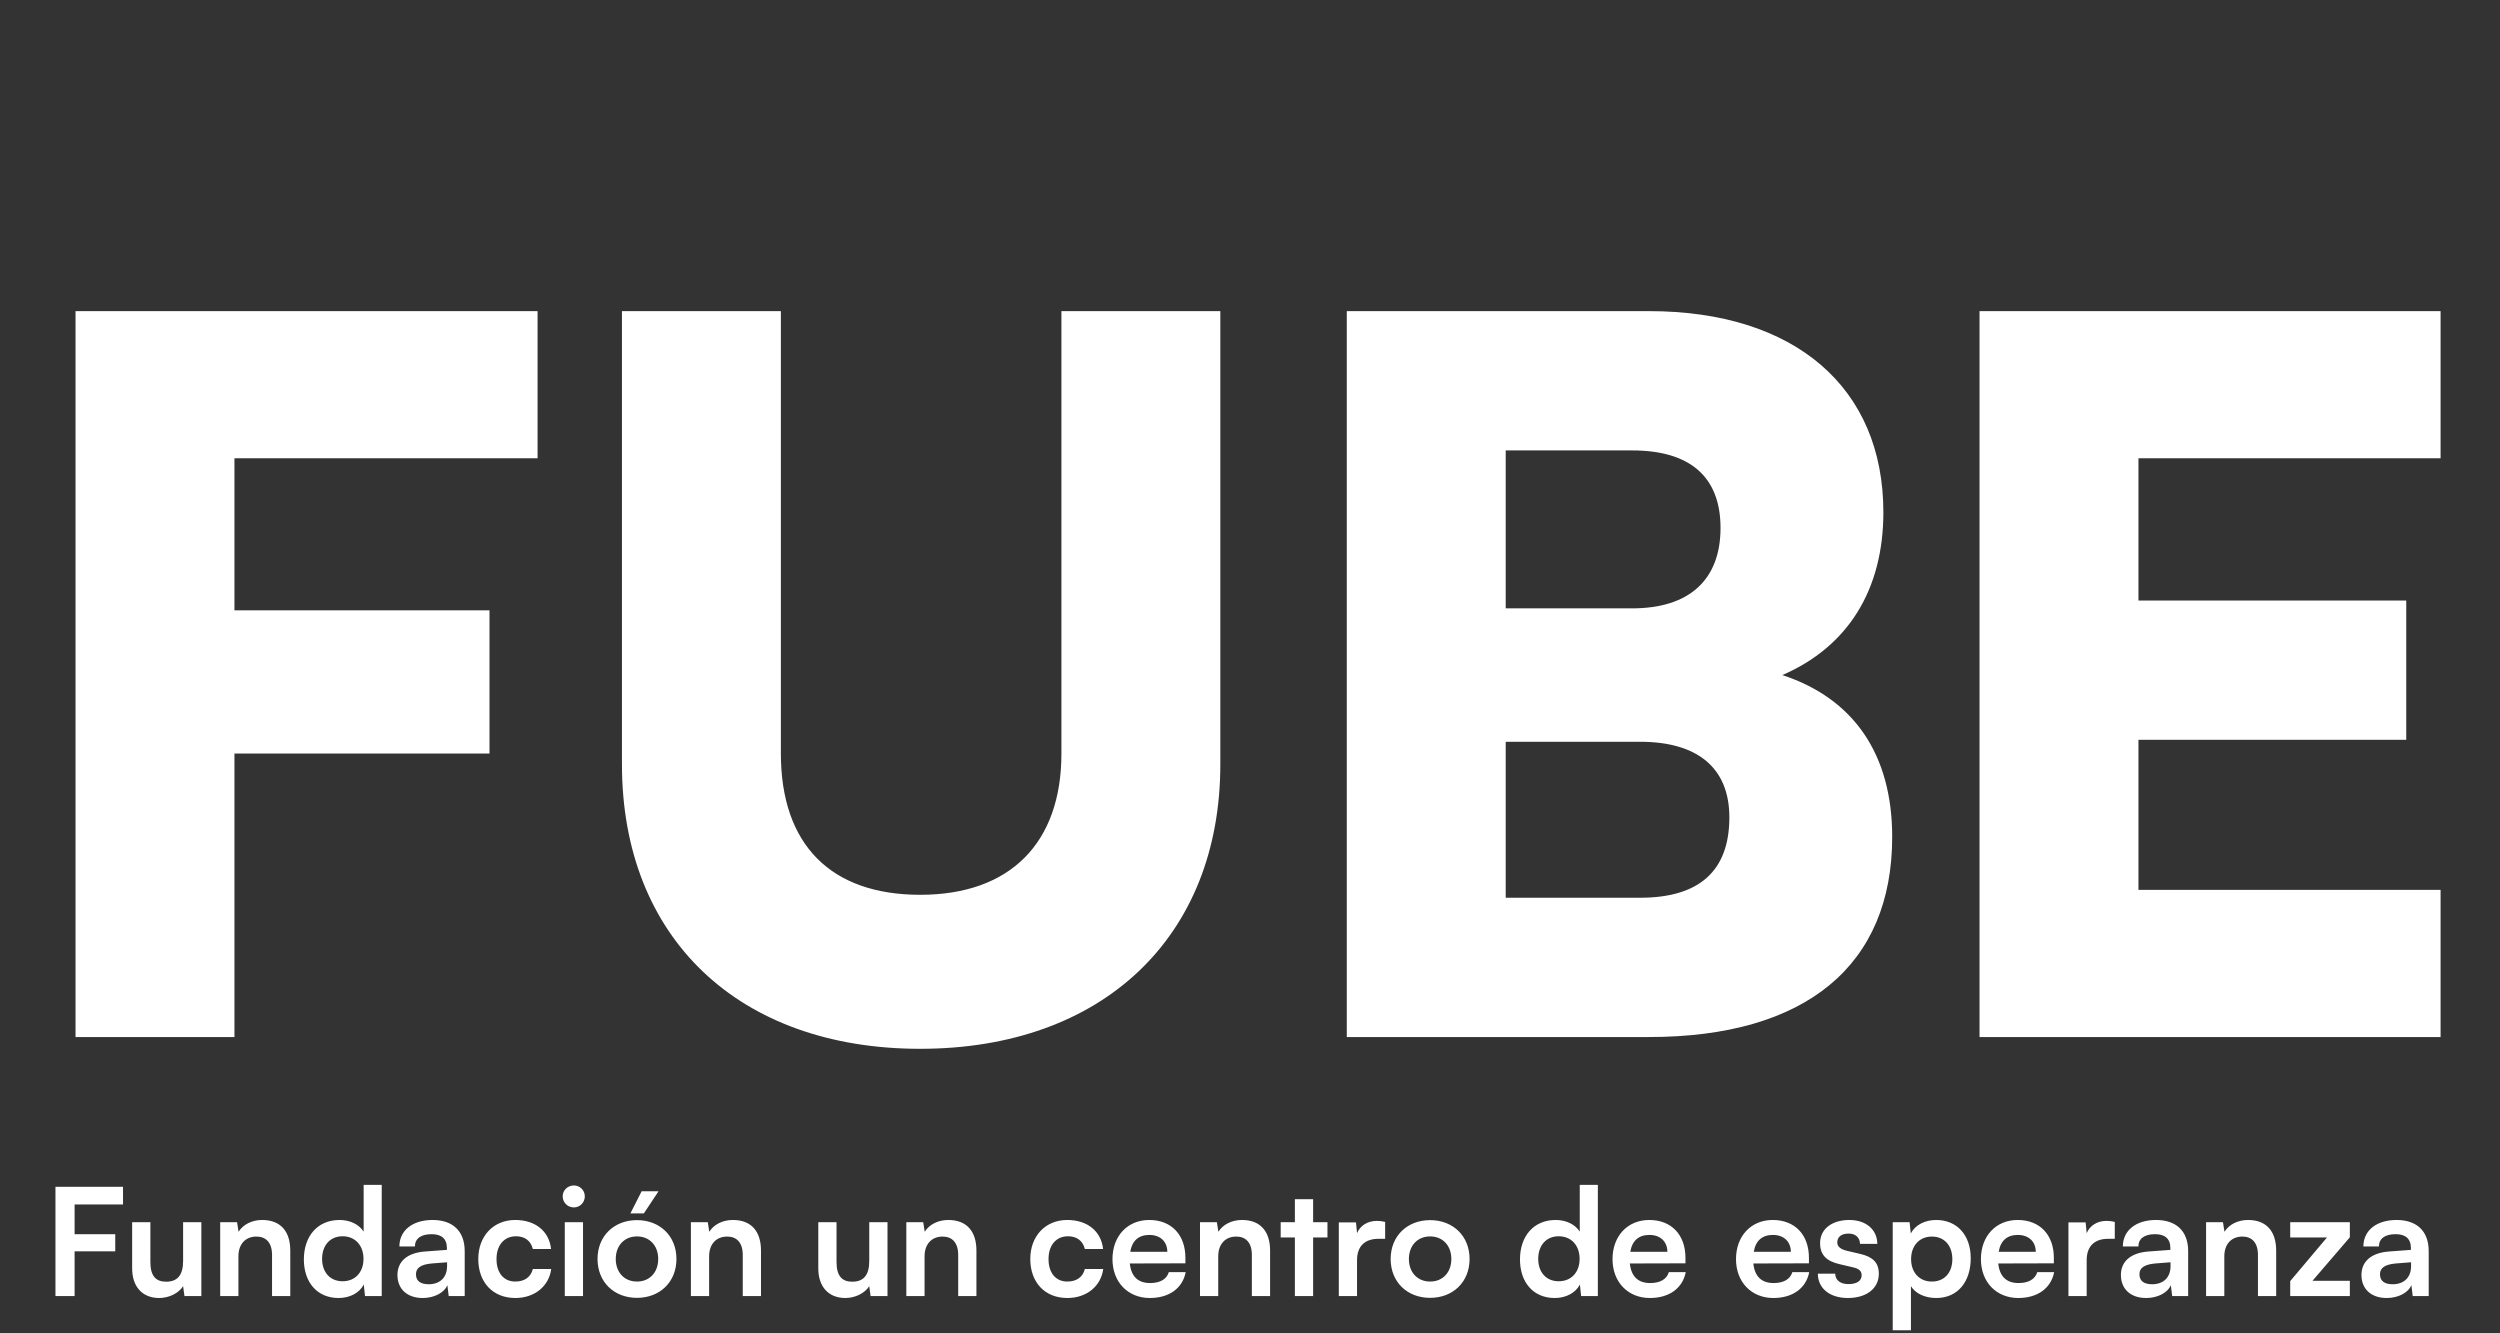 <svg width="270" height="144" viewBox="0 0 270 144" fill="none" xmlns="http://www.w3.org/2000/svg">
<rect x="0" y="0" width="270" height="144" fill="#333333" stroke="none"/>
<path d="M12.446 135.147V133.291H8.056V130.079H13.286V128.174H5.99V139.974H8.056V135.147H12.446ZM19.776 132V136.181C19.776 137.698 19.179 138.424 17.936 138.424C16.839 138.424 16.241 137.811 16.241 136.294V132H14.272V136.988C14.272 138.941 15.354 140.184 17.194 140.184C18.259 140.184 19.292 139.667 19.776 138.909L19.922 139.974H21.746V132H19.776ZM25.749 139.974V135.68C25.749 134.389 26.491 133.549 27.702 133.549C28.719 133.549 29.381 134.195 29.381 135.535V139.974H31.35V135.067C31.35 133.001 30.317 131.758 28.316 131.758C27.234 131.758 26.265 132.226 25.765 133.033L25.604 132H23.78V139.974H25.749ZM36.562 140.184C37.772 140.184 38.806 139.651 39.29 138.731L39.419 139.974H41.227V127.964H39.274V133.017C38.773 132.226 37.788 131.758 36.675 131.758C34.27 131.758 32.817 133.533 32.817 136.019C32.817 138.489 34.254 140.184 36.562 140.184ZM36.998 138.376C35.626 138.376 34.786 137.375 34.786 135.955C34.786 134.534 35.626 133.517 36.998 133.517C38.37 133.517 39.257 134.518 39.257 135.955C39.257 137.391 38.37 138.376 36.998 138.376ZM45.652 140.184C46.895 140.184 47.976 139.619 48.315 138.796L48.461 139.974H50.188V135.131C50.188 132.92 48.864 131.758 46.717 131.758C44.554 131.758 43.134 132.888 43.134 134.615H44.812C44.812 133.775 45.458 133.291 46.62 133.291C47.621 133.291 48.267 133.727 48.267 134.809V134.986L45.878 135.164C43.989 135.309 42.924 136.229 42.924 137.698C42.924 139.199 43.957 140.184 45.652 140.184ZM46.297 138.699C45.41 138.699 44.925 138.344 44.925 137.617C44.925 136.972 45.394 136.568 46.62 136.455L48.283 136.326V136.746C48.283 137.972 47.508 138.699 46.297 138.699ZM51.654 135.971C51.654 138.505 53.236 140.184 55.657 140.184C57.74 140.184 59.289 138.909 59.531 137.052H57.546C57.336 137.924 56.642 138.408 55.657 138.408C54.398 138.408 53.623 137.472 53.623 135.971C53.623 134.47 54.463 133.517 55.722 133.517C56.658 133.517 57.32 133.985 57.546 134.889H59.515C59.305 132.968 57.82 131.758 55.641 131.758C53.285 131.758 51.654 133.501 51.654 135.971ZM61.982 130.402C62.627 130.402 63.16 129.869 63.16 129.207C63.16 128.546 62.627 128.029 61.982 128.029C61.304 128.029 60.771 128.546 60.771 129.207C60.771 129.869 61.304 130.402 61.982 130.402ZM60.997 139.974H62.966V132H60.997V139.974ZM71.119 128.659H69.295L68.084 131.047H69.537L71.119 128.659ZM64.533 135.971C64.533 138.457 66.325 140.168 68.794 140.168C71.264 140.168 73.056 138.457 73.056 135.971C73.056 133.485 71.264 131.774 68.794 131.774C66.325 131.774 64.533 133.485 64.533 135.971ZM66.502 135.971C66.502 134.518 67.438 133.533 68.794 133.533C70.15 133.533 71.087 134.518 71.087 135.971C71.087 137.423 70.15 138.408 68.794 138.408C67.438 138.408 66.502 137.423 66.502 135.971ZM76.586 139.974V135.68C76.586 134.389 77.329 133.549 78.539 133.549C79.556 133.549 80.218 134.195 80.218 135.535V139.974H82.187V135.067C82.187 133.001 81.154 131.758 79.153 131.758C78.071 131.758 77.103 132.226 76.602 133.033L76.441 132H74.617V139.974H76.586ZM93.88 132V136.181C93.88 137.698 93.283 138.424 92.04 138.424C90.942 138.424 90.345 137.811 90.345 136.294V132H88.376V136.988C88.376 138.941 89.457 140.184 91.298 140.184C92.363 140.184 93.396 139.667 93.88 138.909L94.025 139.974H95.85V132H93.88ZM99.853 139.974V135.68C99.853 134.389 100.595 133.549 101.806 133.549C102.823 133.549 103.485 134.195 103.485 135.535V139.974H105.454V135.067C105.454 133.001 104.421 131.758 102.419 131.758C101.338 131.758 100.369 132.226 99.869 133.033L99.708 132H97.883V139.974H99.853ZM111.271 135.971C111.271 138.505 112.853 140.184 115.275 140.184C117.357 140.184 118.907 138.909 119.149 137.052H117.163C116.953 137.924 116.259 138.408 115.275 138.408C114.016 138.408 113.241 137.472 113.241 135.971C113.241 134.47 114.08 133.517 115.339 133.517C116.275 133.517 116.937 133.985 117.163 134.889H119.133C118.923 132.968 117.438 131.758 115.258 131.758C112.902 131.758 111.271 133.501 111.271 135.971ZM124.182 140.184C126.264 140.184 127.717 139.135 128.056 137.391H126.232C126.006 138.15 125.296 138.57 124.214 138.57C122.907 138.57 122.164 137.859 122.019 136.455L128.023 136.439V135.842C128.023 133.356 126.506 131.758 124.117 131.758C121.777 131.758 120.146 133.485 120.146 135.987C120.146 138.457 121.809 140.184 124.182 140.184ZM124.133 133.372C125.312 133.372 126.07 134.098 126.07 135.196H122.067C122.261 134.001 122.971 133.372 124.133 133.372ZM131.569 139.974V135.68C131.569 134.389 132.311 133.549 133.522 133.549C134.539 133.549 135.201 134.195 135.201 135.535V139.974H137.17V135.067C137.17 133.001 136.137 131.758 134.135 131.758C133.054 131.758 132.085 132.226 131.585 133.033L131.424 132H129.6V139.974H131.569ZM141.817 139.974V133.646H143.366V132H141.817V129.514H139.847V132H138.314V133.646H139.847V139.974H141.817ZM149.595 131.968C149.272 131.887 148.997 131.855 148.723 131.855C147.658 131.855 146.899 132.387 146.56 133.178L146.447 132.016H144.591V139.974H146.56V136.1C146.56 134.55 147.448 133.792 148.868 133.792H149.595V131.968ZM150.191 135.971C150.191 138.457 151.983 140.168 154.453 140.168C156.922 140.168 158.714 138.457 158.714 135.971C158.714 133.485 156.922 131.774 154.453 131.774C151.983 131.774 150.191 133.485 150.191 135.971ZM152.161 135.971C152.161 134.518 153.097 133.533 154.453 133.533C155.809 133.533 156.745 134.518 156.745 135.971C156.745 137.423 155.809 138.408 154.453 138.408C153.097 138.408 152.161 137.423 152.161 135.971ZM167.903 140.184C169.113 140.184 170.146 139.651 170.631 138.731L170.76 139.974H172.568V127.964H170.614V133.017C170.114 132.226 169.129 131.758 168.016 131.758C165.611 131.758 164.158 133.533 164.158 136.019C164.158 138.489 165.594 140.184 167.903 140.184ZM168.338 138.376C166.966 138.376 166.127 137.375 166.127 135.955C166.127 134.534 166.966 133.517 168.338 133.517C169.711 133.517 170.598 134.518 170.598 135.955C170.598 137.391 169.711 138.376 168.338 138.376ZM178.187 140.184C180.27 140.184 181.722 139.135 182.061 137.391H180.237C180.011 138.15 179.301 138.57 178.22 138.57C176.912 138.57 176.17 137.859 176.024 136.455L182.029 136.439V135.842C182.029 133.356 180.512 131.758 178.123 131.758C175.782 131.758 174.152 133.485 174.152 135.987C174.152 138.457 175.814 140.184 178.187 140.184ZM178.139 133.372C179.317 133.372 180.076 134.098 180.076 135.196H176.073C176.266 134.001 176.977 133.372 178.139 133.372ZM191.523 140.184C193.605 140.184 195.058 139.135 195.397 137.391H193.573C193.347 138.15 192.637 138.57 191.555 138.57C190.248 138.57 189.505 137.859 189.36 136.455L195.365 136.439V135.842C195.365 133.356 193.848 131.758 191.459 131.758C189.118 131.758 187.488 133.485 187.488 135.987C187.488 138.457 189.15 140.184 191.523 140.184ZM191.475 133.372C192.653 133.372 193.412 134.098 193.412 135.196H189.409C189.602 134.001 190.312 133.372 191.475 133.372ZM196.328 137.553C196.328 139.118 197.587 140.184 199.572 140.184C201.541 140.184 202.913 139.183 202.913 137.569C202.913 136.342 202.235 135.729 200.896 135.422L199.459 135.083C198.781 134.922 198.426 134.631 198.426 134.179C198.426 133.582 198.878 133.227 199.653 133.227C200.411 133.227 200.863 133.662 200.88 134.34H202.752C202.736 132.791 201.525 131.758 199.733 131.758C197.893 131.758 196.57 132.694 196.57 134.26C196.57 135.535 197.264 136.213 198.7 136.536L200.137 136.875C200.847 137.036 201.057 137.327 201.057 137.73C201.057 138.311 200.557 138.683 199.637 138.683C198.733 138.683 198.216 138.247 198.2 137.553H196.328ZM204.413 143.67H206.382V138.909C206.882 139.716 207.916 140.184 209.11 140.184C211.483 140.184 212.839 138.376 212.839 135.89C212.839 133.388 211.354 131.758 209.11 131.758C207.899 131.758 206.85 132.29 206.366 133.21L206.237 132H204.413V143.67ZM206.398 135.987C206.398 134.55 207.286 133.549 208.642 133.549C210.03 133.549 210.853 134.566 210.853 135.987C210.853 137.407 210.03 138.408 208.642 138.408C207.286 138.408 206.398 137.423 206.398 135.987ZM217.974 140.184C220.056 140.184 221.509 139.135 221.848 137.391H220.024C219.798 138.15 219.088 138.57 218.006 138.57C216.699 138.57 215.956 137.859 215.811 136.455L221.816 136.439V135.842C221.816 133.356 220.299 131.758 217.91 131.758C215.569 131.758 213.939 133.485 213.939 135.987C213.939 138.457 215.601 140.184 217.974 140.184ZM217.926 133.372C219.104 133.372 219.863 134.098 219.863 135.196H215.86C216.053 134.001 216.764 133.372 217.926 133.372ZM228.396 131.968C228.073 131.887 227.799 131.855 227.524 131.855C226.459 131.855 225.7 132.387 225.361 133.178L225.248 132.016H223.392V139.974H225.361V136.1C225.361 134.55 226.249 133.792 227.67 133.792H228.396V131.968ZM231.786 140.184C233.029 140.184 234.111 139.619 234.45 138.796L234.595 139.974H236.322V135.131C236.322 132.92 234.999 131.758 232.852 131.758C230.689 131.758 229.268 132.888 229.268 134.615H230.947C230.947 133.775 231.593 133.291 232.755 133.291C233.756 133.291 234.401 133.727 234.401 134.809V134.986L232.012 135.164C230.124 135.309 229.058 136.229 229.058 137.698C229.058 139.199 230.092 140.184 231.786 140.184ZM232.432 138.699C231.544 138.699 231.06 138.344 231.06 137.617C231.06 136.972 231.528 136.568 232.755 136.455L234.418 136.326V136.746C234.418 137.972 233.643 138.699 232.432 138.699ZM240.226 139.974V135.68C240.226 134.389 240.969 133.549 242.179 133.549C243.196 133.549 243.858 134.195 243.858 135.535V139.974H245.827V135.067C245.827 133.001 244.794 131.758 242.793 131.758C241.711 131.758 240.743 132.226 240.242 133.033L240.081 132H238.257V139.974H240.226ZM253.783 139.974V138.327H249.748L253.783 133.63V132H247.343V133.646H251.313L247.343 138.36V139.974H253.783ZM257.765 140.184C259.007 140.184 260.089 139.619 260.428 138.796L260.573 139.974H262.3V135.131C262.3 132.92 260.977 131.758 258.83 131.758C256.667 131.758 255.246 132.888 255.246 134.615H256.925C256.925 133.775 257.571 133.291 258.733 133.291C259.734 133.291 260.38 133.727 260.38 134.809V134.986L257.991 135.164C256.102 135.309 255.037 136.229 255.037 137.698C255.037 139.199 256.07 140.184 257.765 140.184ZM258.41 138.699C257.522 138.699 257.038 138.344 257.038 137.617C257.038 136.972 257.506 136.568 258.733 136.455L260.396 136.326V136.746C260.396 137.972 259.621 138.699 258.41 138.699Z" fill="white"/>
<path d="M52.865 81.382V65.915H25.32V49.494H58.057V33.602H8.158V112H25.32V81.382H52.865ZM67.171 82.548C67.171 101.3 79.778 113.271 99.378 113.271C119.083 113.271 131.796 101.194 131.796 82.548V33.602H114.634V81.382C114.634 91.023 109.124 96.638 99.378 96.638C89.737 96.638 84.334 91.235 84.334 81.382V33.602H67.171V82.548ZM145.453 112H178.083C195.034 112 204.357 104.266 204.357 90.388C204.357 81.488 200.225 75.45 192.492 72.907C199.59 69.835 203.404 63.69 203.404 55.321C203.404 41.866 193.869 33.602 178.083 33.602H145.453V112ZM176.282 48.646C182.533 48.646 185.817 51.507 185.817 57.016C185.817 62.631 182.427 65.703 176.282 65.703H162.616V48.646H176.282ZM177.13 80.111C183.381 80.111 186.771 82.972 186.771 88.269C186.771 94.096 183.486 96.956 177.13 96.956H162.616V80.111H177.13ZM263.583 112V96.109H230.953V79.899H259.875V64.855H230.953V49.494H263.583V33.602H213.79V112H263.583Z" fill="white"/>
</svg>
